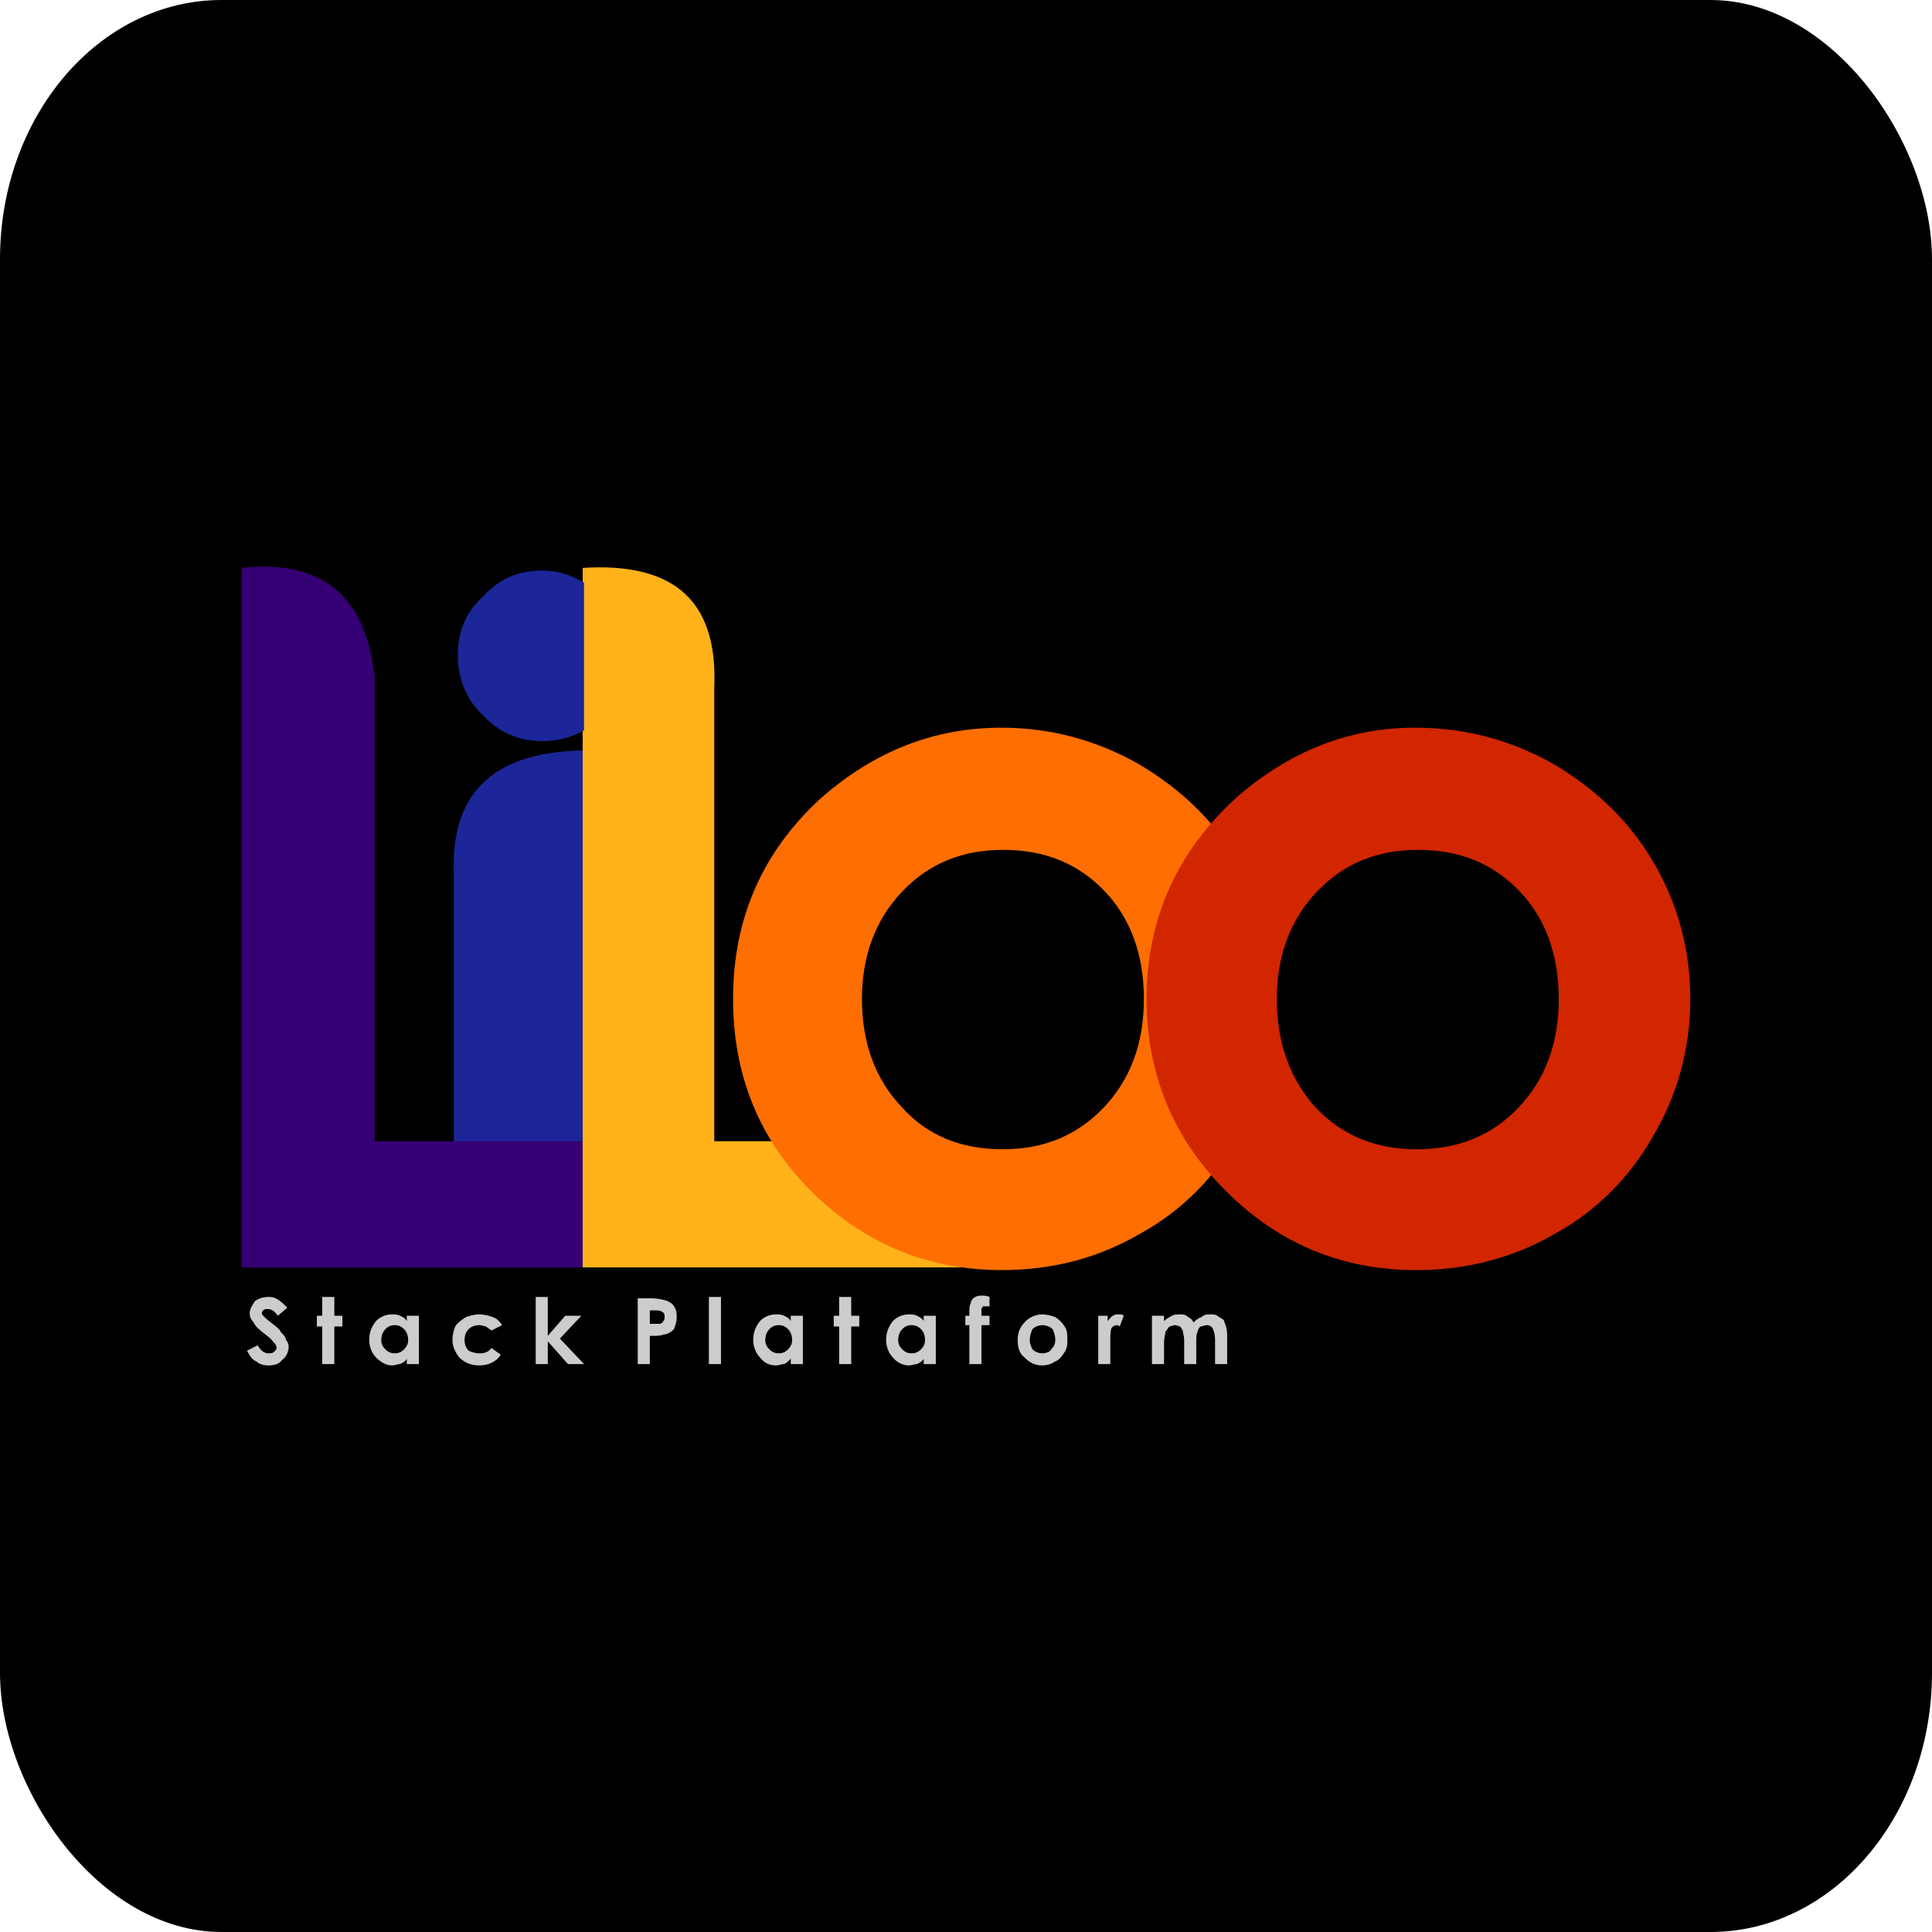 <?xml version="1.0" encoding="UTF-8"?>
<!DOCTYPE svg PUBLIC "-//W3C//DTD SVG 1.1//EN" "http://www.w3.org/Graphics/SVG/1.1/DTD/svg11.dtd">
<!-- Creator: CorelDRAW X7 -->
<svg xmlns="http://www.w3.org/2000/svg" xml:space="preserve" width="10000px" height="10000px" version="1.1" style="shape-rendering:geometricPrecision; text-rendering:geometricPrecision; image-rendering:optimizeQuality; fill-rule:evenodd; clip-rule:evenodd"
viewBox="0 0 1439 1439"
 xmlns:xlink="http://www.w3.org/1999/xlink">
 <defs>
  <style type="text/css">
   <![CDATA[
    .fil0 {fill:black}
    .fil4 {fill:#1C2699;fill-rule:nonzero}
    .fil5 {fill:#360075;fill-rule:nonzero}
    .fil1 {fill:#CCCCCC;fill-rule:nonzero}
    .fil6 {fill:#D12600;fill-rule:nonzero}
    .fil3 {fill:#FF6E00;fill-rule:nonzero}
    .fil2 {fill:#FFB219;fill-rule:nonzero}
   ]]>
  </style>
 </defs>
 <g id="Camada_x0020_1">
  <rect class="fil0" width="1439" height="1439" rx="165" ry="193"/>
  <path class="fil1" d="M214 974l-7 6c-3,-4 -5,-5 -8,-5 -1,0 -2,0 -3,1 0,0 -1,1 -1,2 0,1 1,2 1,2 1,1 3,3 7,6 4,3 6,5 6,6 2,2 4,4 4,6 1,1 2,3 2,5 0,4 -2,8 -5,10 -2,3 -6,4 -10,4 -4,0 -7,-1 -9,-3 -3,-1 -5,-4 -7,-8l8 -4c2,4 5,6 8,6 1,0 3,0 4,-1 1,-1 2,-2 2,-3 0,-2 -1,-3 -2,-4 -1,-1 -2,-3 -5,-5 -5,-4 -9,-7 -10,-10 -2,-2 -3,-4 -3,-7 0,-3 2,-6 4,-9 3,-2 6,-3 10,-3 2,0 4,0 7,2 2,1 4,3 7,6z"/>
  <polygon id="1" class="fil1" points="240,966 249,966 249,980 255,980 255,988 249,988 249,1016 240,1016 240,988 236,988 236,980 240,980 "/>
  <path id="2" class="fil1" d="M303 980l9 0 0 36 -9 0 0 -4c-1,2 -3,3 -5,4 -2,0 -4,1 -6,1 -4,0 -8,-2 -12,-6 -3,-3 -5,-8 -5,-13 0,-6 2,-10 5,-14 3,-3 7,-5 12,-5 2,0 4,0 6,1 2,1 4,2 5,4l0 -4zm-9 7c-3,0 -5,1 -7,3 -2,2 -3,5 -3,8 0,3 1,5 3,7 2,2 4,3 7,3 3,0 5,-1 7,-3 2,-2 3,-4 3,-7 0,-3 -1,-6 -3,-8 -2,-2 -4,-3 -7,-3z"/>
  <path id="3" class="fil1" d="M374 987l-8 4c-1,-1 -3,-2 -4,-3 -1,0 -3,-1 -5,-1 -3,0 -6,1 -8,3 -2,2 -3,5 -3,8 0,3 1,6 3,8 2,1 5,2 8,2 4,0 7,-1 9,-4l7 5c-3,5 -9,8 -16,8 -6,0 -11,-2 -15,-6 -3,-4 -5,-8 -5,-13 0,-4 1,-7 2,-10 2,-3 5,-5 8,-7 3,-1 6,-2 10,-2 4,0 7,1 10,2 3,1 5,3 7,6z"/>
  <polygon id="4" class="fil1" points="399,966 408,966 408,995 421,980 433,980 417,997 435,1016 423,1016 408,999 408,1016 399,1016 "/>
  <path id="5" class="fil1" d="M475 967l10 0c5,0 9,1 12,2 2,1 4,2 5,4 2,3 2,5 2,8 0,4 -1,6 -2,9 -2,2 -5,4 -8,4 -2,1 -5,1 -10,1l0 21 -9 0 0 -49zm9 19l3 0c3,0 4,0 5,0 1,-1 2,-1 2,-2 1,-1 1,-2 1,-3 0,-2 0,-3 -2,-4 -1,-1 -3,-1 -6,-1l-3 0 0 10z"/>
  <polygon id="6" class="fil1" points="528,966 537,966 537,1016 528,1016 "/>
  <path id="7" class="fil1" d="M589 980l9 0 0 36 -9 0 0 -4c-2,2 -3,3 -5,4 -2,0 -4,1 -6,1 -5,0 -9,-2 -12,-6 -3,-3 -5,-8 -5,-13 0,-6 2,-10 5,-14 3,-3 7,-5 12,-5 2,0 4,0 6,1 2,1 4,2 5,4l0 -4zm-9 7c-3,0 -5,1 -7,3 -2,2 -3,5 -3,8 0,3 1,5 3,7 2,2 4,3 7,3 3,0 5,-1 7,-3 2,-2 3,-4 3,-7 0,-3 -1,-6 -3,-8 -2,-2 -4,-3 -7,-3z"/>
  <polygon id="8" class="fil1" points="625,966 634,966 634,980 640,980 640,988 634,988 634,1016 625,1016 625,988 621,988 621,980 625,980 "/>
  <path id="9" class="fil1" d="M688 980l9 0 0 36 -9 0 0 -4c-1,2 -3,3 -5,4 -2,0 -4,1 -6,1 -4,0 -9,-2 -12,-6 -3,-3 -5,-8 -5,-13 0,-6 2,-10 5,-14 3,-3 7,-5 12,-5 2,0 4,0 6,1 2,1 4,2 5,4l0 -4zm-9 7c-3,0 -5,1 -7,3 -2,2 -3,5 -3,8 0,3 1,5 3,7 2,2 4,3 7,3 3,0 5,-1 7,-3 2,-2 3,-4 3,-7 0,-3 -1,-6 -3,-8 -2,-2 -4,-3 -7,-3z"/>
  <path id="10" class="fil1" d="M719 980l3 0c0,-5 0,-8 1,-9 0,-2 1,-3 2,-4 1,-1 3,-2 6,-2 2,0 4,0 6,1l0 7c-1,0 -2,0 -3,0 -1,0 -2,0 -2,0 0,1 -1,1 -1,2l0 5 6 0 0 7 -6 0 0 29 -9 0 0 -29 -3 0 0 -7z"/>
  <path id="11" class="fil1" d="M776 979c4,0 7,1 10,2 3,2 5,4 7,7 2,3 2,6 2,10 0,3 0,6 -2,9 -2,3 -4,6 -7,7 -3,2 -6,3 -10,3 -5,0 -9,-2 -13,-6 -4,-3 -5,-8 -5,-13 0,-6 2,-10 6,-14 3,-3 8,-5 12,-5zm0 8c-2,0 -5,1 -7,3 -1,2 -2,5 -2,8 0,3 1,5 2,7 2,2 5,3 7,3 3,0 6,-1 7,-3 2,-2 3,-4 3,-7 0,-3 -1,-6 -2,-8 -2,-2 -5,-3 -8,-3z"/>
  <path id="12" class="fil1" d="M818 980l7 0 0 4c1,-1 2,-3 4,-4 1,-1 3,-1 4,-1 2,0 3,0 4,1l-3 8c-1,-1 -2,-1 -2,-1 -2,0 -3,1 -4,2 -1,2 -1,5 -1,11l0 1 0 15 -9 0 0 -36z"/>
  <path id="13" class="fil1" d="M858 980l9 0 0 4c2,-2 4,-3 6,-4 1,-1 4,-1 6,-1 2,0 4,0 6,2 2,1 3,2 4,4 2,-2 3,-3 6,-4 2,-2 4,-2 6,-2 3,0 5,0 7,2 2,1 4,2 4,4 1,2 2,5 2,10l0 21 -9 0 0 -18c0,-4 -1,-7 -2,-9 -1,-1 -2,-2 -4,-2 -2,0 -3,1 -5,1 -1,1 -2,3 -2,4 -1,2 -1,4 -1,8l0 16 -9 0 0 -18c0,-3 -1,-5 -1,-7 -1,-1 -1,-2 -2,-3 -1,0 -2,-1 -4,-1 -1,0 -3,1 -4,1 -1,1 -2,3 -3,4 0,2 -1,4 -1,8l0 16 -9 0 0 -36z"/>
  <path class="fil2" d="M434 423c63,-4 101,20 98,89l0 338 117 0 86 94 -301 0 0 -521z"/>
  <path class="fil3" d="M746 542c36,0 70,9 102,27 32,19 57,43 75,74 18,31 27,65 27,101 0,36 -9,70 -27,101 -18,32 -43,57 -74,74 -31,18 -65,27 -103,27 -55,0 -103,-20 -142,-59 -39,-39 -58,-87 -58,-143 0,-60 22,-110 66,-150 39,-34 83,-52 134,-52zm1 91c-30,0 -55,10 -75,31 -20,21 -30,48 -30,80 0,33 10,60 30,81 19,21 44,31 75,31 30,0 55,-10 75,-31 20,-21 30,-48 30,-81 0,-33 -10,-60 -29,-80 -20,-21 -45,-31 -76,-31z"/>
  <path class="fil4" d="M434 559l0 385 -96 0 0 -295c-2,-63 35,-89 96,-90z"/>
  <path class="fil4" d="M404 425c11,0 21,3 31,9l0 110c-9,5 -19,8 -31,8 -17,0 -32,-6 -44,-19 -13,-12 -19,-28 -19,-45 0,-18 6,-32 19,-44 12,-13 26,-19 44,-19z"/>
  <path class="fil5" d="M180 423c56,-6 92,17 99,81l0 346 155 0 0 94 -254 0 0 -521z"/>
  <path class="fil6" d="M1054 542c37,0 71,9 103,27 32,19 57,43 75,74 18,31 27,65 27,101 0,36 -9,70 -27,101 -18,32 -43,57 -74,74 -31,18 -66,27 -103,27 -56,0 -103,-20 -142,-59 -39,-39 -59,-87 -59,-143 0,-60 23,-110 67,-150 39,-34 83,-52 133,-52zm2 91c-30,0 -55,10 -75,31 -20,21 -30,48 -30,80 0,33 10,60 29,81 20,21 45,31 75,31 31,0 56,-10 76,-31 20,-21 30,-48 30,-81 0,-33 -10,-60 -29,-80 -20,-21 -45,-31 -76,-31z"/>
 </g>
</svg>
